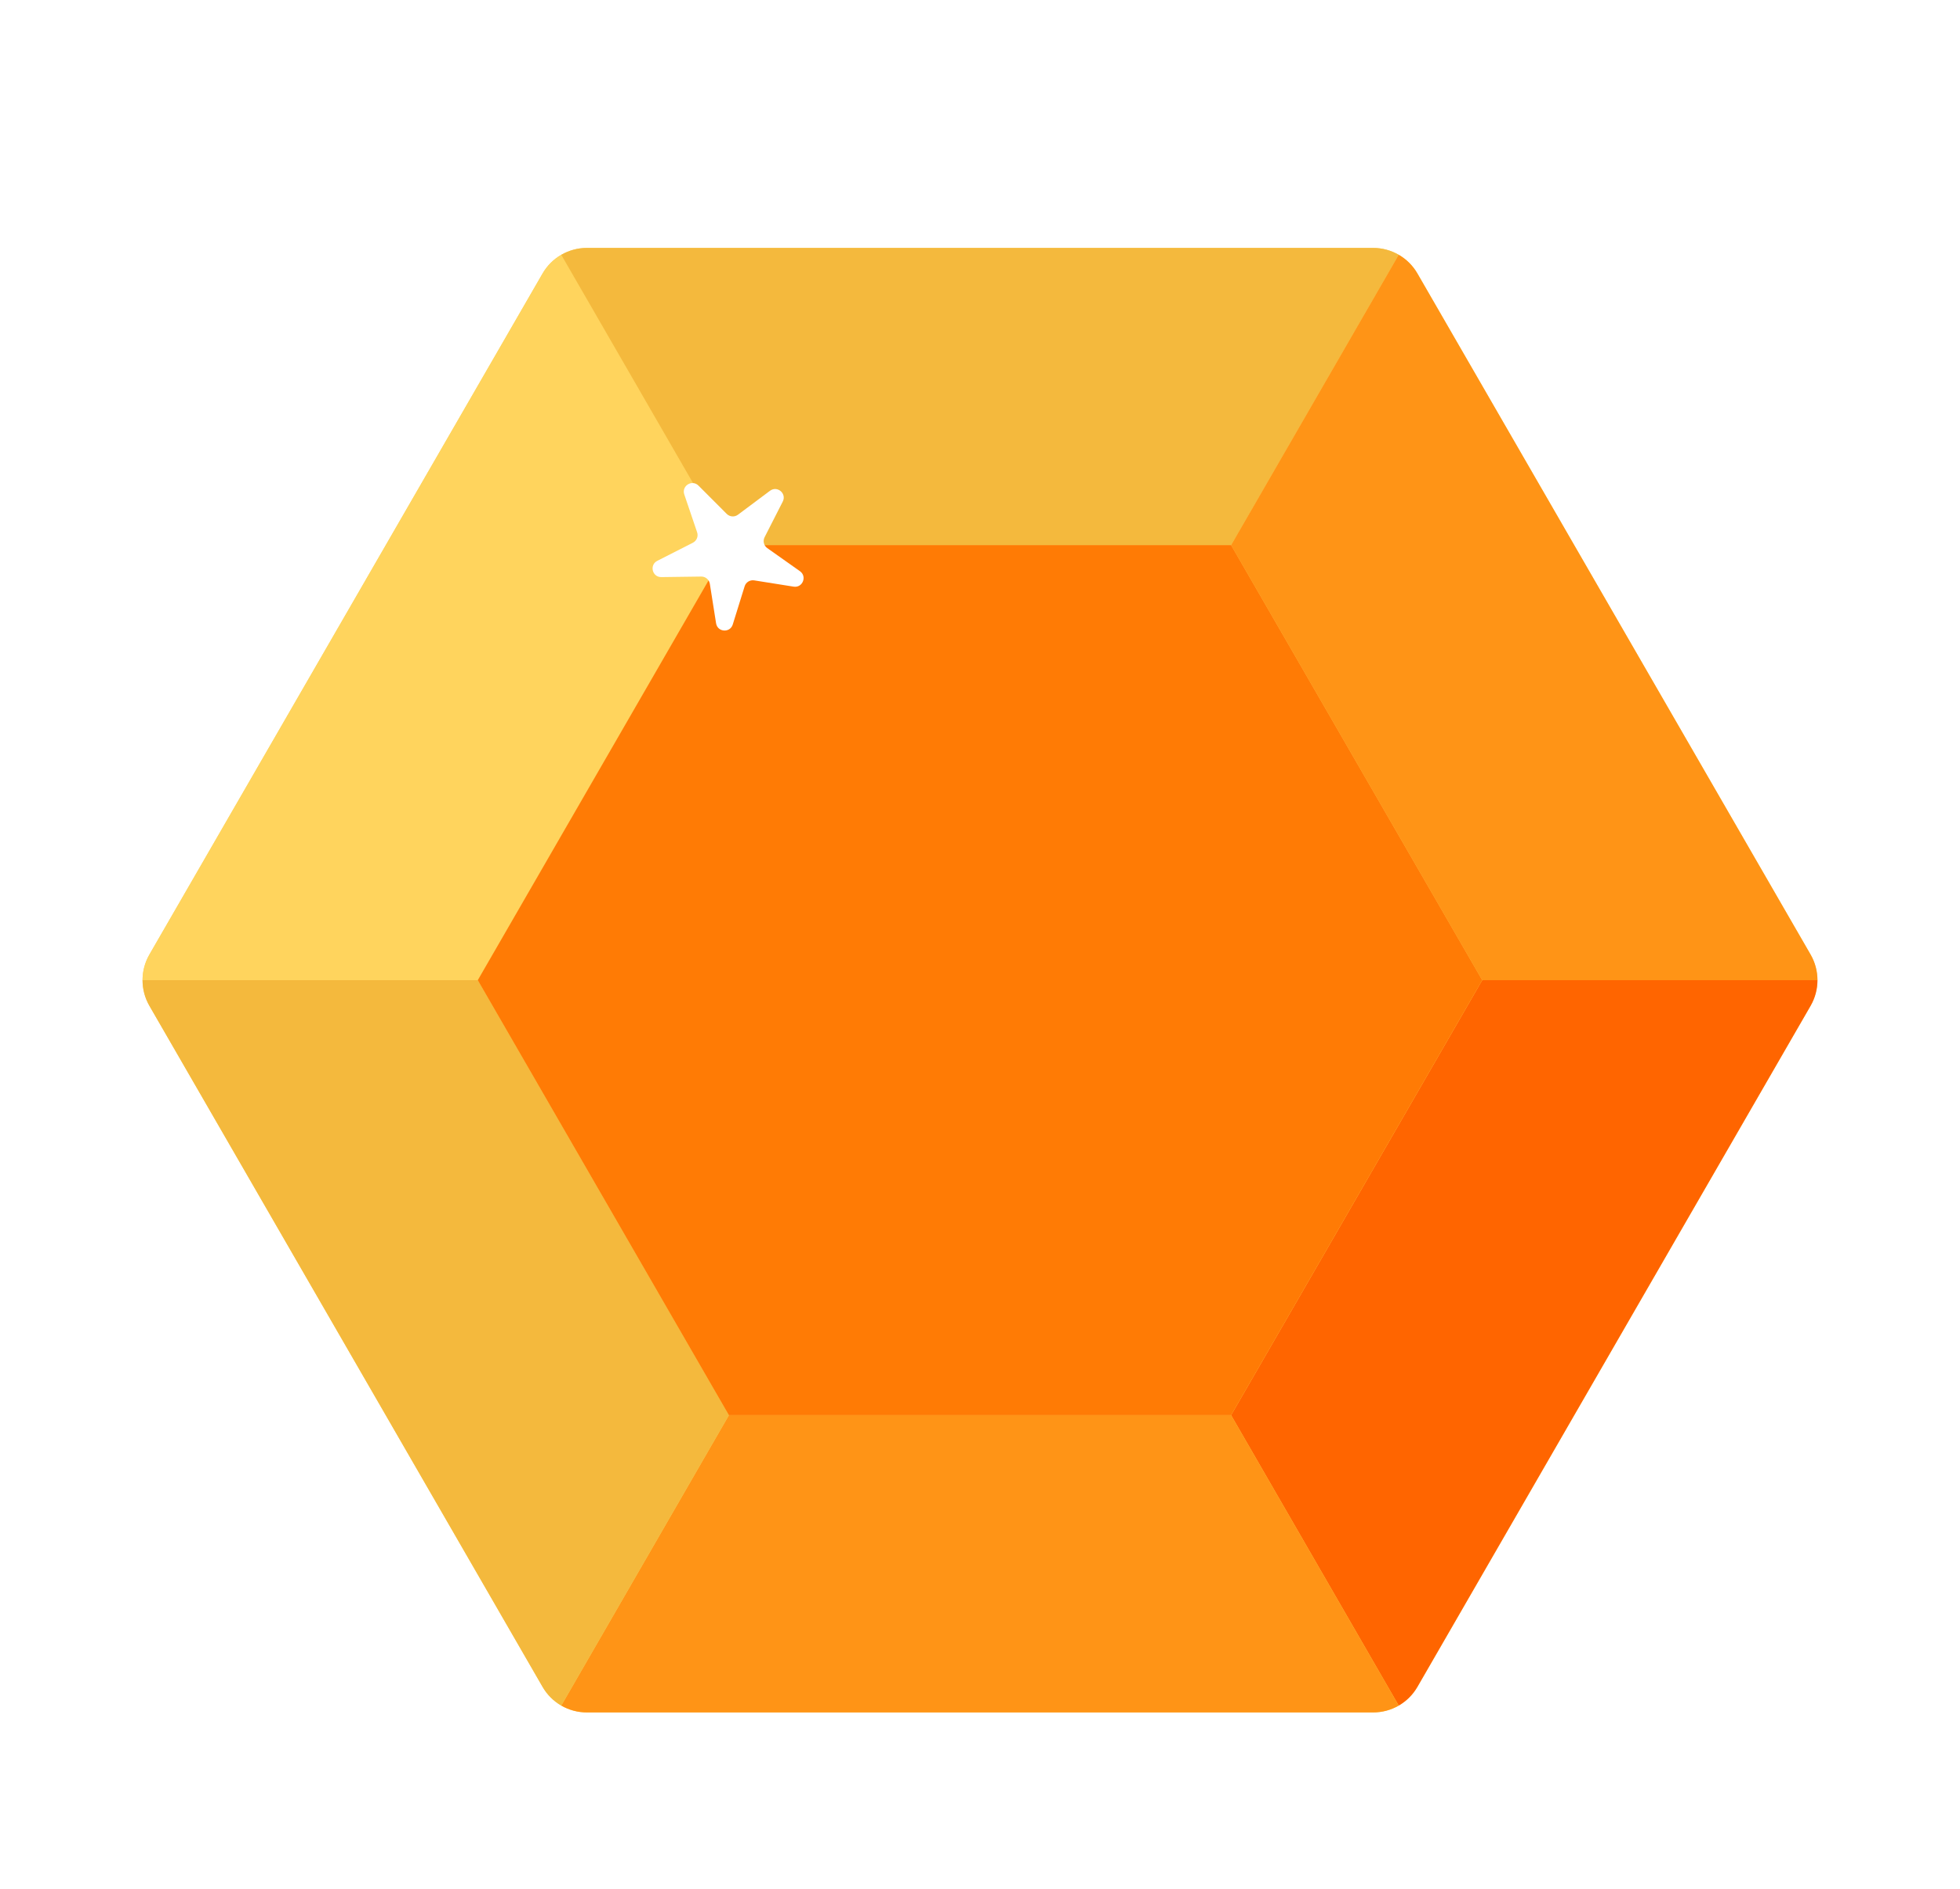 <svg width="55" height="53" viewBox="0 0 55 53" fill="none" xmlns="http://www.w3.org/2000/svg">
<g clip-path="url(#clip0)" filter="url(#filter0_d)">
<path d="M38.532 2.956H16.468C15.955 2.956 15.481 3.23 15.225 3.674L4.192 22.782C3.936 23.227 3.936 23.774 4.192 24.218L15.225 43.327C15.481 43.771 15.955 44.044 16.468 44.044H38.532C39.045 44.044 39.519 43.771 39.775 43.327L50.808 24.218C51.064 23.774 51.064 23.227 50.808 22.782L39.775 3.674C39.519 3.23 39.045 2.956 38.532 2.956Z" fill="#FFD45D"/>
<path d="M51 23.5H41.593L34.546 35.705L39.25 43.852C39.465 43.728 39.647 43.548 39.775 43.326L50.808 24.218C50.936 23.996 51 23.748 51 23.5Z" fill="#FF6500"/>
<path d="M34.546 35.705H20.454L15.75 43.852C15.965 43.976 16.211 44.044 16.468 44.044H38.532C38.789 44.044 39.035 43.976 39.25 43.852L34.546 35.705Z" fill="#FF9416"/>
<path d="M20.454 35.705L13.407 23.5H4C4 23.748 4.064 23.996 4.192 24.218L15.225 43.326C15.353 43.548 15.535 43.728 15.75 43.852L20.454 35.705Z" fill="#F4B93D"/>
<path d="M20.454 11.295L15.75 3.148C15.535 3.272 15.353 3.451 15.225 3.674L4.192 22.782C4.064 23.004 4 23.252 4 23.5H13.407L20.454 11.295Z" fill="#FFD45D"/>
<path d="M20.454 11.296H34.546L39.25 3.149C39.035 3.025 38.789 2.956 38.532 2.956H16.468C16.211 2.956 15.965 3.025 15.75 3.149L20.454 11.296Z" fill="#F4B93D"/>
<path d="M34.546 11.295L41.593 23.5H51C51 23.252 50.936 23.004 50.808 22.782L39.775 3.674C39.647 3.451 39.465 3.272 39.25 3.148L34.546 11.295Z" fill="#FF9416"/>
<path d="M34.546 11.295H20.454L13.407 23.5L20.454 35.705H34.546L41.593 23.5L34.546 11.295Z" fill="#FF7B05"/>
<path d="M20.708 10.441L21.606 9.77C21.811 9.617 22.081 9.845 21.965 10.072L21.456 11.071C21.401 11.178 21.433 11.309 21.531 11.378L22.447 12.025C22.655 12.172 22.522 12.499 22.27 12.459L21.163 12.283C21.044 12.265 20.93 12.336 20.895 12.45L20.562 13.521C20.486 13.764 20.134 13.739 20.094 13.487L19.919 12.38C19.9 12.261 19.797 12.175 19.678 12.176L18.557 12.191C18.302 12.194 18.217 11.851 18.444 11.735L19.443 11.227C19.55 11.172 19.601 11.048 19.562 10.934L19.202 9.873C19.12 9.631 19.42 9.444 19.601 9.625L20.393 10.418C20.478 10.503 20.612 10.512 20.708 10.441Z" fill="white"/>
</g>
<defs>
<filter id="filter0_d" x="0" y="0" width="55" height="55" filterUnits="userSpaceOnUse" color-interpolation-filters="sRGB">
<feFlood flood-opacity="0" result="BackgroundImageFix"/>
<feColorMatrix in="SourceAlpha" type="matrix" values="0 0 0 0 0 0 0 0 0 0 0 0 0 0 0 0 0 0 127 0"/>
<feOffset dy="4"/>
<feGaussianBlur stdDeviation="2"/>
<feColorMatrix type="matrix" values="0 0 0 0 0 0 0 0 0 0 0 0 0 0 0 0 0 0 0.1 0"/>
<feBlend mode="normal" in2="BackgroundImageFix" result="effect1_dropShadow"/>
<feBlend mode="normal" in="SourceGraphic" in2="effect1_dropShadow" result="shape"/>
</filter>
<clipPath id="clip0">
<rect width="47" height="47" fill="white" transform="translate(4)"/>
</clipPath>
</defs>
</svg>
